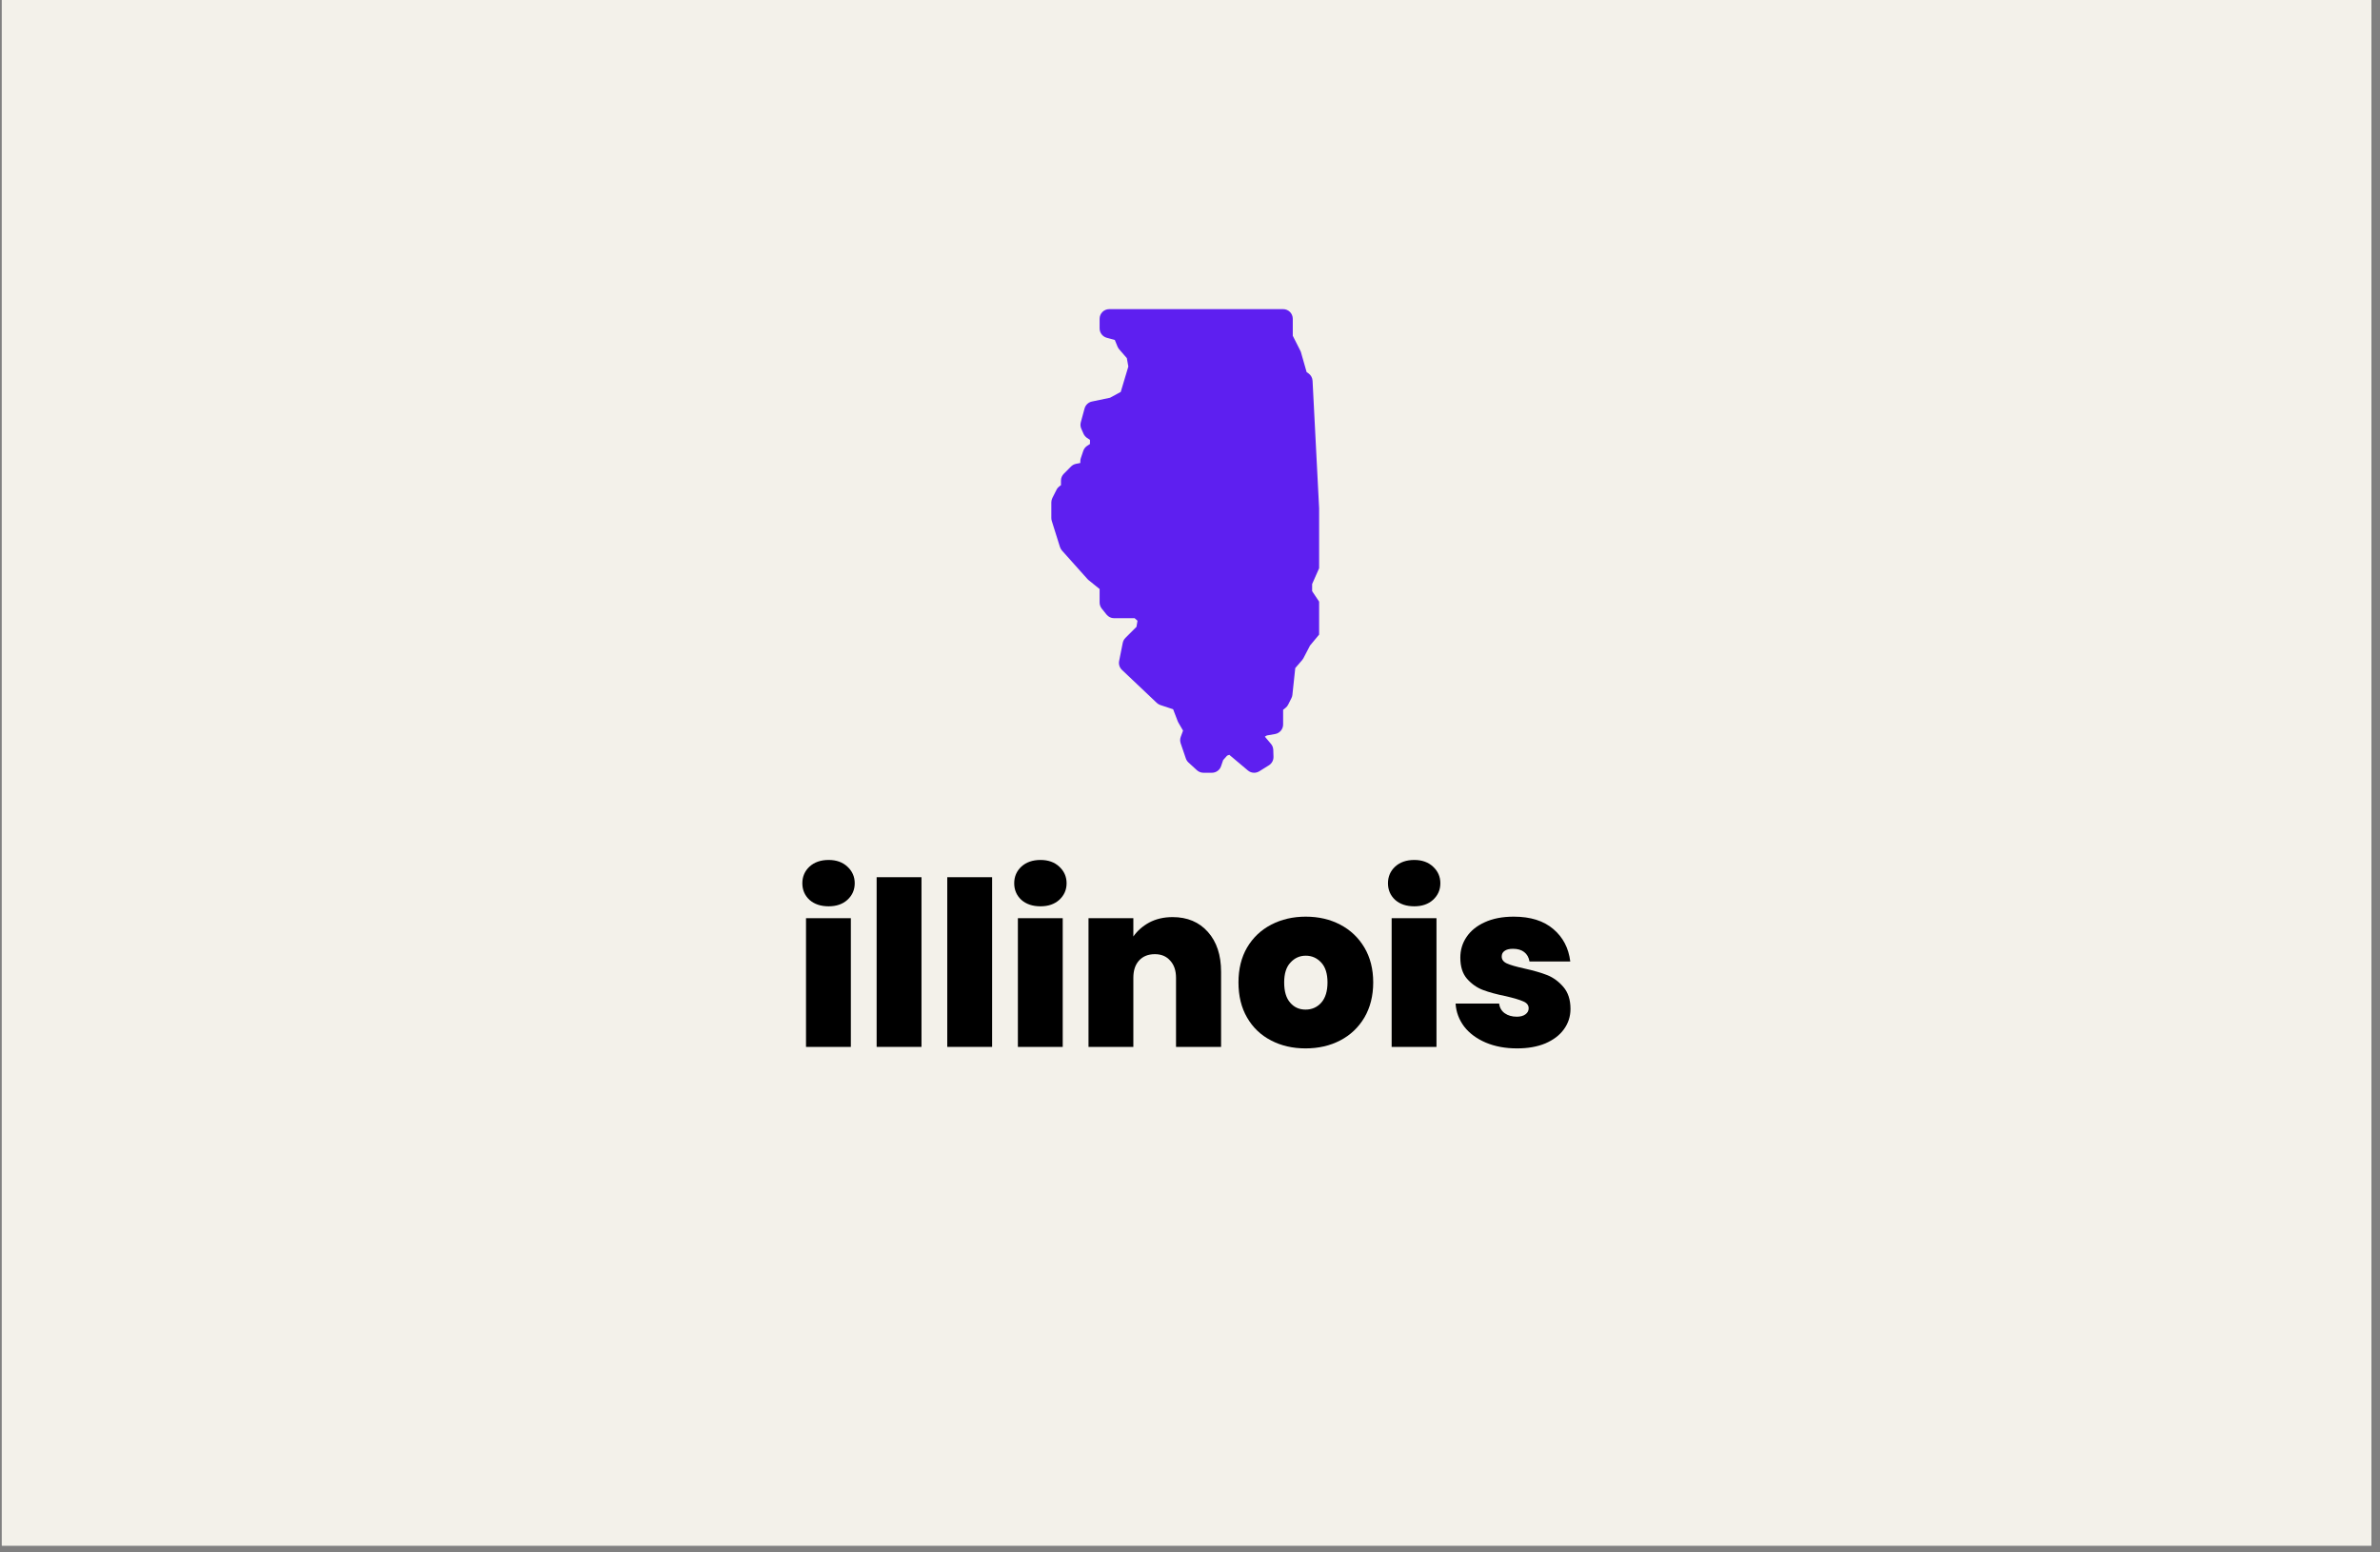<svg xmlns="http://www.w3.org/2000/svg" xmlns:xlink="http://www.w3.org/1999/xlink" width="230" zoomAndPan="magnify" viewBox="0 0 172.5 112.5" height="150" preserveAspectRatio="xMidYMid meet" version="1.0"><rect x="0" y="0" width="172.5" height="112.5" fill="#808080" stroke="none"/><defs><g/><clipPath id="a7cc7cb0f9"><path d="M 0.133 0 L 171.871 0 L 171.871 112.004 L 0.133 112.004 Z M 0.133 0 " clip-rule="nonzero"/></clipPath><clipPath id="27a8313a73"><path d="M 76.195 22.402 L 95.609 22.402 L 95.609 56 L 76.195 56 Z M 76.195 22.402 " clip-rule="nonzero"/></clipPath></defs><g clip-path="url(#a7cc7cb0f9)"><path fill="#ffffff" d="M 0.133 0 L 171.871 0 L 171.871 112.004 L 0.133 112.004 Z M 0.133 0 " fill-opacity="1" fill-rule="nonzero"/><path fill="#f3f1ea" d="M 0.133 0 L 171.871 0 L 171.871 112.004 L 0.133 112.004 Z M 0.133 0 " fill-opacity="1" fill-rule="nonzero"/></g><g fill="#000000" fill-opacity="1"><g transform="translate(57.481, 75.866)"><g><path d="M 2.578 -10.188 C 2.004 -10.188 1.539 -10.344 1.188 -10.656 C 0.844 -10.977 0.672 -11.379 0.672 -11.859 C 0.672 -12.336 0.844 -12.738 1.188 -13.062 C 1.539 -13.383 2.004 -13.547 2.578 -13.547 C 3.141 -13.547 3.594 -13.383 3.938 -13.062 C 4.289 -12.738 4.469 -12.336 4.469 -11.859 C 4.469 -11.379 4.289 -10.977 3.938 -10.656 C 3.594 -10.344 3.141 -10.188 2.578 -10.188 Z M 4.188 -9.328 L 4.188 0 L 0.938 0 L 0.938 -9.328 Z M 4.188 -9.328 "/></g></g></g><g fill="#000000" fill-opacity="1"><g transform="translate(62.6, 75.866)"><g><path d="M 4.188 -12.297 L 4.188 0 L 0.938 0 L 0.938 -12.297 Z M 4.188 -12.297 "/></g></g></g><g fill="#000000" fill-opacity="1"><g transform="translate(67.719, 75.866)"><g><path d="M 4.188 -12.297 L 4.188 0 L 0.938 0 L 0.938 -12.297 Z M 4.188 -12.297 "/></g></g></g><g fill="#000000" fill-opacity="1"><g transform="translate(72.837, 75.866)"><g><path d="M 2.578 -10.188 C 2.004 -10.188 1.539 -10.344 1.188 -10.656 C 0.844 -10.977 0.672 -11.379 0.672 -11.859 C 0.672 -12.336 0.844 -12.738 1.188 -13.062 C 1.539 -13.383 2.004 -13.547 2.578 -13.547 C 3.141 -13.547 3.594 -13.383 3.938 -13.062 C 4.289 -12.738 4.469 -12.336 4.469 -11.859 C 4.469 -11.379 4.289 -10.977 3.938 -10.656 C 3.594 -10.344 3.141 -10.188 2.578 -10.188 Z M 4.188 -9.328 L 4.188 0 L 0.938 0 L 0.938 -9.328 Z M 4.188 -9.328 "/></g></g></g><g fill="#000000" fill-opacity="1"><g transform="translate(77.956, 75.866)"><g><path d="M 7.031 -9.406 C 8.102 -9.406 8.957 -9.047 9.594 -8.328 C 10.227 -7.617 10.547 -6.656 10.547 -5.438 L 10.547 0 L 7.281 0 L 7.281 -5 C 7.281 -5.531 7.141 -5.945 6.859 -6.25 C 6.586 -6.562 6.219 -6.719 5.75 -6.719 C 5.258 -6.719 4.875 -6.562 4.594 -6.25 C 4.32 -5.945 4.188 -5.531 4.188 -5 L 4.188 0 L 0.938 0 L 0.938 -9.328 L 4.188 -9.328 L 4.188 -8 C 4.477 -8.414 4.863 -8.754 5.344 -9.016 C 5.832 -9.273 6.395 -9.406 7.031 -9.406 Z M 7.031 -9.406 "/></g></g></g><g fill="#000000" fill-opacity="1"><g transform="translate(89.357, 75.866)"><g><path d="M 5.266 0.109 C 4.336 0.109 3.504 -0.082 2.766 -0.469 C 2.023 -0.852 1.445 -1.406 1.031 -2.125 C 0.613 -2.844 0.406 -3.691 0.406 -4.672 C 0.406 -5.641 0.613 -6.484 1.031 -7.203 C 1.457 -7.922 2.039 -8.473 2.781 -8.859 C 3.52 -9.242 4.352 -9.438 5.281 -9.438 C 6.219 -9.438 7.051 -9.242 7.781 -8.859 C 8.52 -8.473 9.102 -7.922 9.531 -7.203 C 9.957 -6.484 10.172 -5.641 10.172 -4.672 C 10.172 -3.703 9.957 -2.852 9.531 -2.125 C 9.102 -1.406 8.52 -0.852 7.781 -0.469 C 7.039 -0.082 6.203 0.109 5.266 0.109 Z M 5.266 -2.703 C 5.723 -2.703 6.102 -2.867 6.406 -3.203 C 6.707 -3.547 6.859 -4.035 6.859 -4.672 C 6.859 -5.305 6.707 -5.785 6.406 -6.109 C 6.102 -6.441 5.727 -6.609 5.281 -6.609 C 4.844 -6.609 4.473 -6.441 4.172 -6.109 C 3.867 -5.785 3.719 -5.305 3.719 -4.672 C 3.719 -4.023 3.863 -3.535 4.156 -3.203 C 4.445 -2.867 4.816 -2.703 5.266 -2.703 Z M 5.266 -2.703 "/></g></g></g><g fill="#000000" fill-opacity="1"><g transform="translate(99.927, 75.866)"><g><path d="M 2.578 -10.188 C 2.004 -10.188 1.539 -10.344 1.188 -10.656 C 0.844 -10.977 0.672 -11.379 0.672 -11.859 C 0.672 -12.336 0.844 -12.738 1.188 -13.062 C 1.539 -13.383 2.004 -13.547 2.578 -13.547 C 3.141 -13.547 3.594 -13.383 3.938 -13.062 C 4.289 -12.738 4.469 -12.336 4.469 -11.859 C 4.469 -11.379 4.289 -10.977 3.938 -10.656 C 3.594 -10.344 3.141 -10.188 2.578 -10.188 Z M 4.188 -9.328 L 4.188 0 L 0.938 0 L 0.938 -9.328 Z M 4.188 -9.328 "/></g></g></g><g fill="#000000" fill-opacity="1"><g transform="translate(105.046, 75.866)"><g><path d="M 4.906 0.109 C 4.062 0.109 3.305 -0.031 2.641 -0.312 C 1.984 -0.594 1.461 -0.977 1.078 -1.469 C 0.703 -1.969 0.492 -2.523 0.453 -3.141 L 3.609 -3.141 C 3.648 -2.836 3.785 -2.602 4.016 -2.438 C 4.254 -2.27 4.547 -2.188 4.891 -2.188 C 5.148 -2.188 5.359 -2.242 5.516 -2.359 C 5.672 -2.473 5.75 -2.617 5.75 -2.797 C 5.75 -3.023 5.617 -3.191 5.359 -3.297 C 5.109 -3.41 4.691 -3.535 4.109 -3.672 C 3.441 -3.805 2.883 -3.957 2.438 -4.125 C 2 -4.289 1.613 -4.562 1.281 -4.938 C 0.957 -5.312 0.797 -5.82 0.797 -6.469 C 0.797 -7.02 0.945 -7.52 1.25 -7.969 C 1.551 -8.414 1.988 -8.77 2.562 -9.031 C 3.145 -9.301 3.848 -9.438 4.672 -9.438 C 5.891 -9.438 6.848 -9.133 7.547 -8.531 C 8.242 -7.938 8.648 -7.156 8.766 -6.188 L 5.812 -6.188 C 5.758 -6.488 5.629 -6.719 5.422 -6.875 C 5.223 -7.031 4.953 -7.109 4.609 -7.109 C 4.336 -7.109 4.133 -7.055 4 -6.953 C 3.863 -6.859 3.797 -6.723 3.797 -6.547 C 3.797 -6.328 3.922 -6.16 4.172 -6.047 C 4.43 -5.93 4.844 -5.812 5.406 -5.688 C 6.082 -5.539 6.645 -5.379 7.094 -5.203 C 7.539 -5.023 7.93 -4.738 8.266 -4.344 C 8.609 -3.945 8.781 -3.414 8.781 -2.75 C 8.781 -2.195 8.617 -1.703 8.297 -1.266 C 7.984 -0.836 7.535 -0.5 6.953 -0.25 C 6.367 -0.008 5.688 0.109 4.906 0.109 Z M 4.906 0.109 "/></g></g></g><g clip-path="url(#27a8313a73)"><path fill="#5e1ff0" d="M 90.898 56 C 90.738 56 90.578 55.945 90.449 55.836 L 89.098 54.699 L 88.941 54.758 L 88.652 55.082 L 88.5 55.527 C 88.402 55.812 88.137 56 87.836 56 L 87.227 56 C 87.051 56 86.883 55.934 86.75 55.816 L 86.137 55.254 C 86.051 55.176 85.988 55.078 85.949 54.965 L 85.574 53.867 C 85.523 53.715 85.523 53.551 85.578 53.402 L 85.746 52.945 L 85.406 52.363 C 85.387 52.332 85.371 52.297 85.359 52.262 L 85.027 51.398 L 84.105 51.094 C 84.008 51.062 83.918 51.008 83.844 50.938 L 81.32 48.547 C 81.145 48.383 81.066 48.137 81.113 47.902 L 81.375 46.59 C 81.402 46.453 81.469 46.328 81.566 46.23 L 82.371 45.426 L 82.445 44.984 L 82.238 44.801 L 80.75 44.801 C 80.535 44.801 80.336 44.703 80.203 44.539 L 79.852 44.102 C 79.754 43.977 79.699 43.82 79.699 43.664 L 79.699 42.684 L 78.898 42.039 C 78.867 42.016 78.84 41.988 78.816 41.961 L 76.969 39.895 C 76.902 39.82 76.855 39.73 76.824 39.637 L 76.23 37.746 C 76.211 37.68 76.199 37.609 76.199 37.539 L 76.199 36.402 C 76.199 36.289 76.227 36.18 76.277 36.082 L 76.582 35.48 C 76.637 35.375 76.715 35.289 76.809 35.223 L 76.898 35.16 L 76.898 34.824 C 76.898 34.641 76.973 34.461 77.105 34.332 L 77.629 33.805 C 77.727 33.707 77.852 33.641 77.988 33.613 L 78.301 33.551 L 78.301 33.426 C 78.301 33.352 78.312 33.277 78.336 33.203 L 78.512 32.68 C 78.559 32.531 78.656 32.406 78.785 32.316 L 79 32.176 L 79 31.875 L 78.785 31.734 C 78.676 31.66 78.59 31.559 78.535 31.438 L 78.371 31.07 C 78.305 30.922 78.293 30.754 78.336 30.598 L 78.609 29.598 C 78.68 29.344 78.887 29.152 79.141 29.098 L 80.453 28.824 L 81.23 28.402 L 81.781 26.562 L 81.672 25.953 L 81.113 25.309 C 81.066 25.25 81.027 25.184 80.996 25.117 L 80.801 24.637 L 80.215 24.477 C 79.91 24.391 79.699 24.117 79.699 23.801 L 79.699 23.102 C 79.699 22.715 80.012 22.402 80.398 22.402 L 93 22.402 C 93.387 22.402 93.699 22.715 93.699 23.102 L 93.699 24.332 L 94.242 25.406 C 94.266 25.445 94.281 25.488 94.293 25.531 L 94.703 26.965 L 94.828 27.051 C 95.008 27.176 95.121 27.375 95.133 27.594 L 95.801 40.566 C 95.805 40.676 95.785 40.785 95.738 40.887 L 95.102 42.324 L 95.102 42.84 L 95.684 43.711 C 95.758 43.828 95.801 43.965 95.801 44.102 L 95.801 45.5 C 95.801 45.664 95.742 45.82 95.641 45.949 L 94.949 46.781 L 94.465 47.711 C 94.438 47.758 94.406 47.805 94.371 47.844 L 93.879 48.414 L 93.672 50.352 C 93.664 50.434 93.641 50.516 93.602 50.59 L 93.363 51.066 C 93.32 51.156 93.254 51.234 93.176 51.297 L 93 51.438 L 93 52.5 C 93 52.84 92.758 53.129 92.426 53.191 L 91.82 53.297 L 91.676 53.383 L 92.117 53.906 C 92.223 54.027 92.277 54.18 92.285 54.336 L 92.301 54.84 C 92.309 55.09 92.184 55.324 91.973 55.457 L 91.27 55.895 C 91.156 55.965 91.027 56 90.898 56 Z M 90.898 56 " fill-opacity="1" fill-rule="nonzero"/></g></svg>